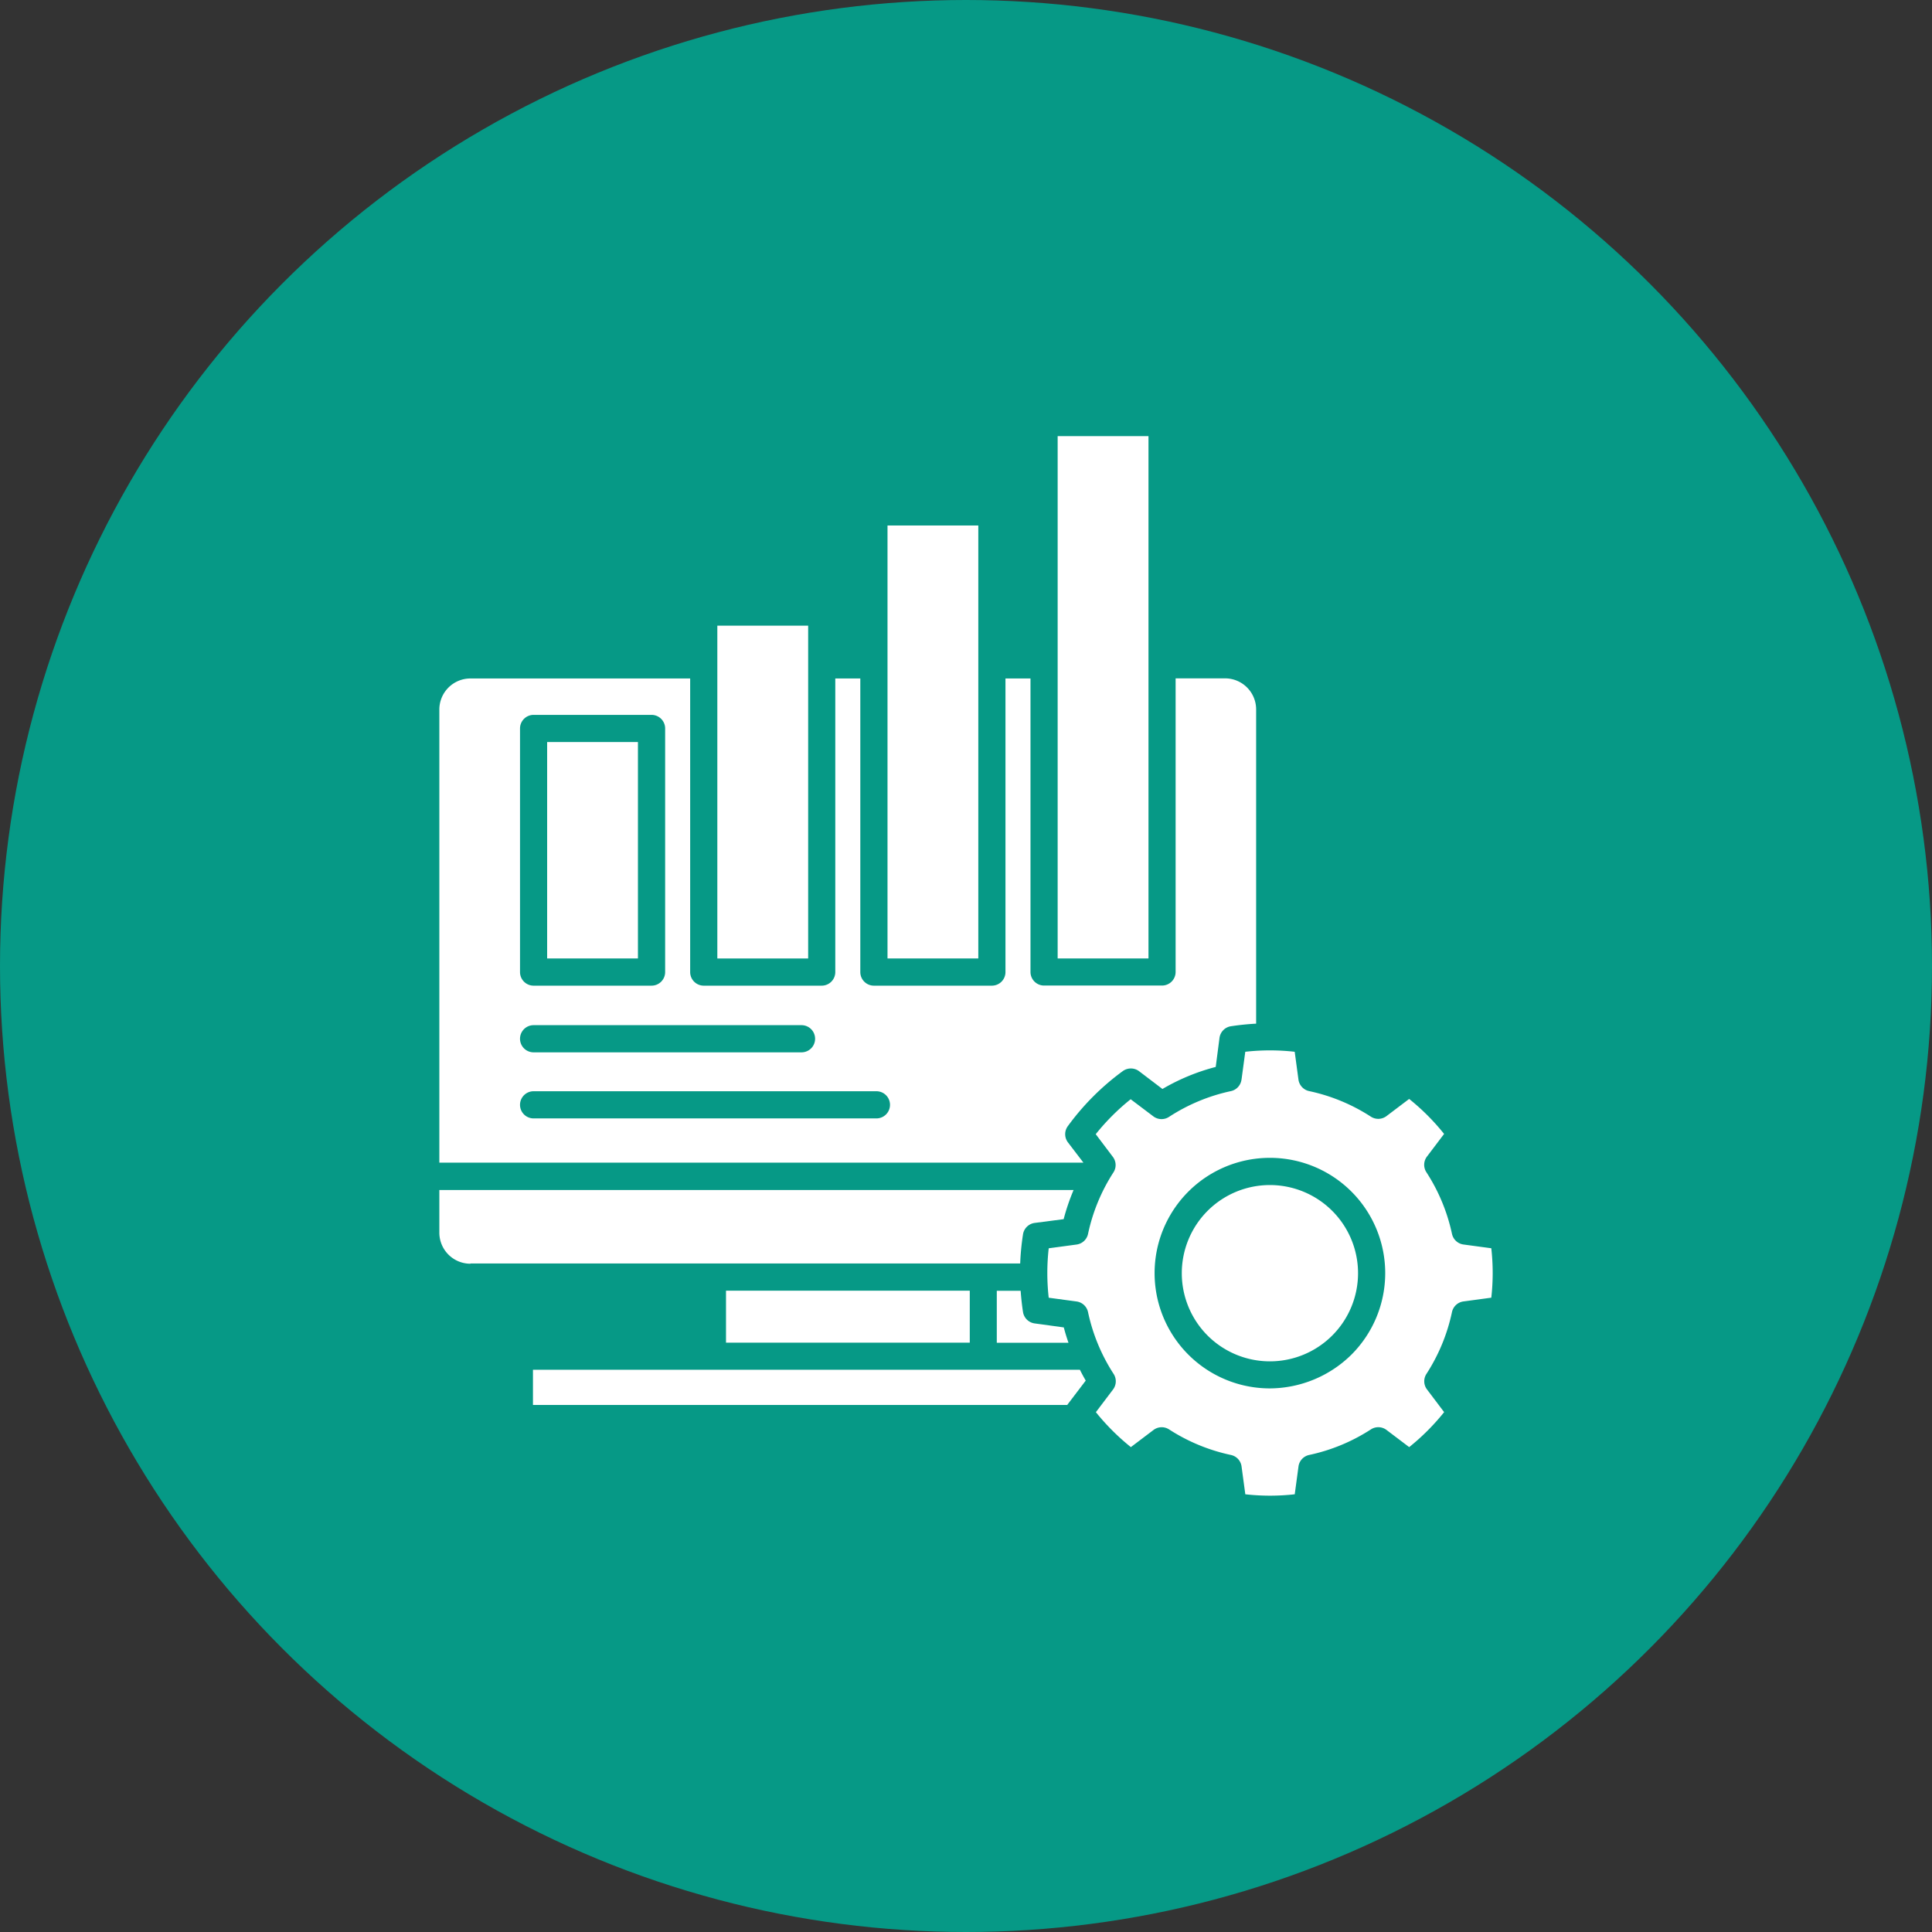 <svg id="Layer_1" data-name="Layer 1" xmlns="http://www.w3.org/2000/svg" viewBox="0 0 512 512"><rect x="0" y="0" width="512" height="512" fill="#333333" stroke="none"/><defs><style>.cls-1{fill:#069986;}.cls-2{fill:#fff;}</style></defs><circle class="cls-1" cx="256" cy="256" r="256"/><path class="cls-2" d="M141.24,363v9.32H282.85a1.59,1.59,0,0,1,.18-.27l4.7-6.18c-.55-.95-1.06-1.9-1.55-2.87Z"/><path class="cls-2" d="M192.4,342.05H257v13.77H192.4Z"/><path class="cls-2" d="M329,286.16a3.6,3.6,0,0,1-2.81,3A48.62,48.62,0,0,0,309.78,296a3.61,3.61,0,0,1-4.14-.16l-6-4.53a59.19,59.19,0,0,0-9.26,9.26l4.53,6a3.58,3.58,0,0,1,.16,4.13A48.56,48.56,0,0,0,288.34,327a3.6,3.6,0,0,1-3,2.81l-7.42,1a58.55,58.55,0,0,0,0,13.1l7.42,1a3.61,3.61,0,0,1,3,2.82,48.65,48.65,0,0,0,6.78,16.37,3.61,3.61,0,0,1-.16,4.14l-4.54,6a60.13,60.13,0,0,0,9.27,9.26l6-4.54a3.6,3.6,0,0,1,4.13-.15,48.88,48.88,0,0,0,16.38,6.77,3.59,3.59,0,0,1,2.82,3l1,7.42a58.55,58.55,0,0,0,13.1,0l1-7.42a3.61,3.61,0,0,1,2.82-3,48.65,48.65,0,0,0,16.37-6.78,3.6,3.6,0,0,1,4.14.16l6,4.54a59.69,59.69,0,0,0,9.26-9.27l-4.53-6a3.58,3.58,0,0,1-.16-4.13,48.65,48.65,0,0,0,6.77-16.39,3.6,3.6,0,0,1,3-2.81l7.42-1a58.55,58.55,0,0,0,0-13.1l-7.42-1a3.61,3.61,0,0,1-3-2.82A48.65,48.65,0,0,0,378,310.64a3.61,3.61,0,0,1,.16-4.14l4.54-6a59.26,59.26,0,0,0-9.26-9.27l-6,4.54a3.61,3.61,0,0,1-4.14.16,48.65,48.65,0,0,0-16.37-6.78,3.62,3.62,0,0,1-2.82-3l-1-7.42a58.55,58.55,0,0,0-13.1,0l-1,7.42Zm7.56,20.68A30.55,30.55,0,0,1,358.14,359a31,31,0,0,1-21.61,8.94,30.55,30.55,0,0,1,0-61.1Z"/><path class="cls-2" d="M280.29,115.58h24.07V254H280.29Z"/><path class="cls-2" d="M320,353.91a23.36,23.36,0,1,0,0-33,23.39,23.39,0,0,0,0,33Z"/><path class="cls-2" d="M235.2,139.26h24.06V254H235.2Z"/><path class="cls-2" d="M274.19,350.72a3.62,3.62,0,0,1-3.08-3c-.29-1.87-.49-3.76-.63-5.65h-6.32v13.77h19c-.47-1.33-.88-2.68-1.24-4.06Z"/><path class="cls-2" d="M124.66,334.84h145.7a67.3,67.3,0,0,1,.75-7.75,3.62,3.62,0,0,1,3.08-3l7.69-1a56.15,56.15,0,0,1,2.63-7.72H116.43v11.3a8.24,8.24,0,0,0,8.23,8.23Z"/><path class="cls-2" d="M283,302.72a3.59,3.59,0,0,1,0-4.3,66.72,66.72,0,0,1,14.57-14.58,3.63,3.63,0,0,1,4.31.05l6.18,4.7a55.4,55.4,0,0,1,14.12-5.84l1-7.7a3.61,3.61,0,0,1,3-3.08q3.34-.51,6.71-.69V188a8.24,8.24,0,0,0-8.24-8.23H311.55v77.81a3.6,3.6,0,0,1-3.6,3.6H276.69a3.6,3.6,0,0,1-3.6-3.6V179.8h-6.63v77.81a3.6,3.6,0,0,1-3.6,3.6H231.59a3.6,3.6,0,0,1-3.6-3.6V179.8h-6.63v77.81a3.6,3.6,0,0,1-3.6,3.6H186.5a3.6,3.6,0,0,1-3.6-3.6V179.8H124.66a8.24,8.24,0,0,0-8.23,8.23V308.12H287.12ZM137.81,193.05a3.6,3.6,0,0,1,3.6-3.6h31.26a3.6,3.6,0,0,1,3.6,3.6v64.56a3.6,3.6,0,0,1-3.6,3.6H141.41a3.6,3.6,0,0,1-3.6-3.6Zm3.6,78.63h71a3.6,3.6,0,1,1,0,7.2h-71a3.6,3.6,0,0,1,0-7.2Zm90.85,24.71H141.41a3.6,3.6,0,0,1,0-7.2h90.85a3.6,3.6,0,1,1,0,7.2Z"/><path class="cls-2" d="M190.1,165.8h24.07V254H190.1Z"/><path class="cls-2" d="M145,196.65h24.06V254H145Z"/></svg>